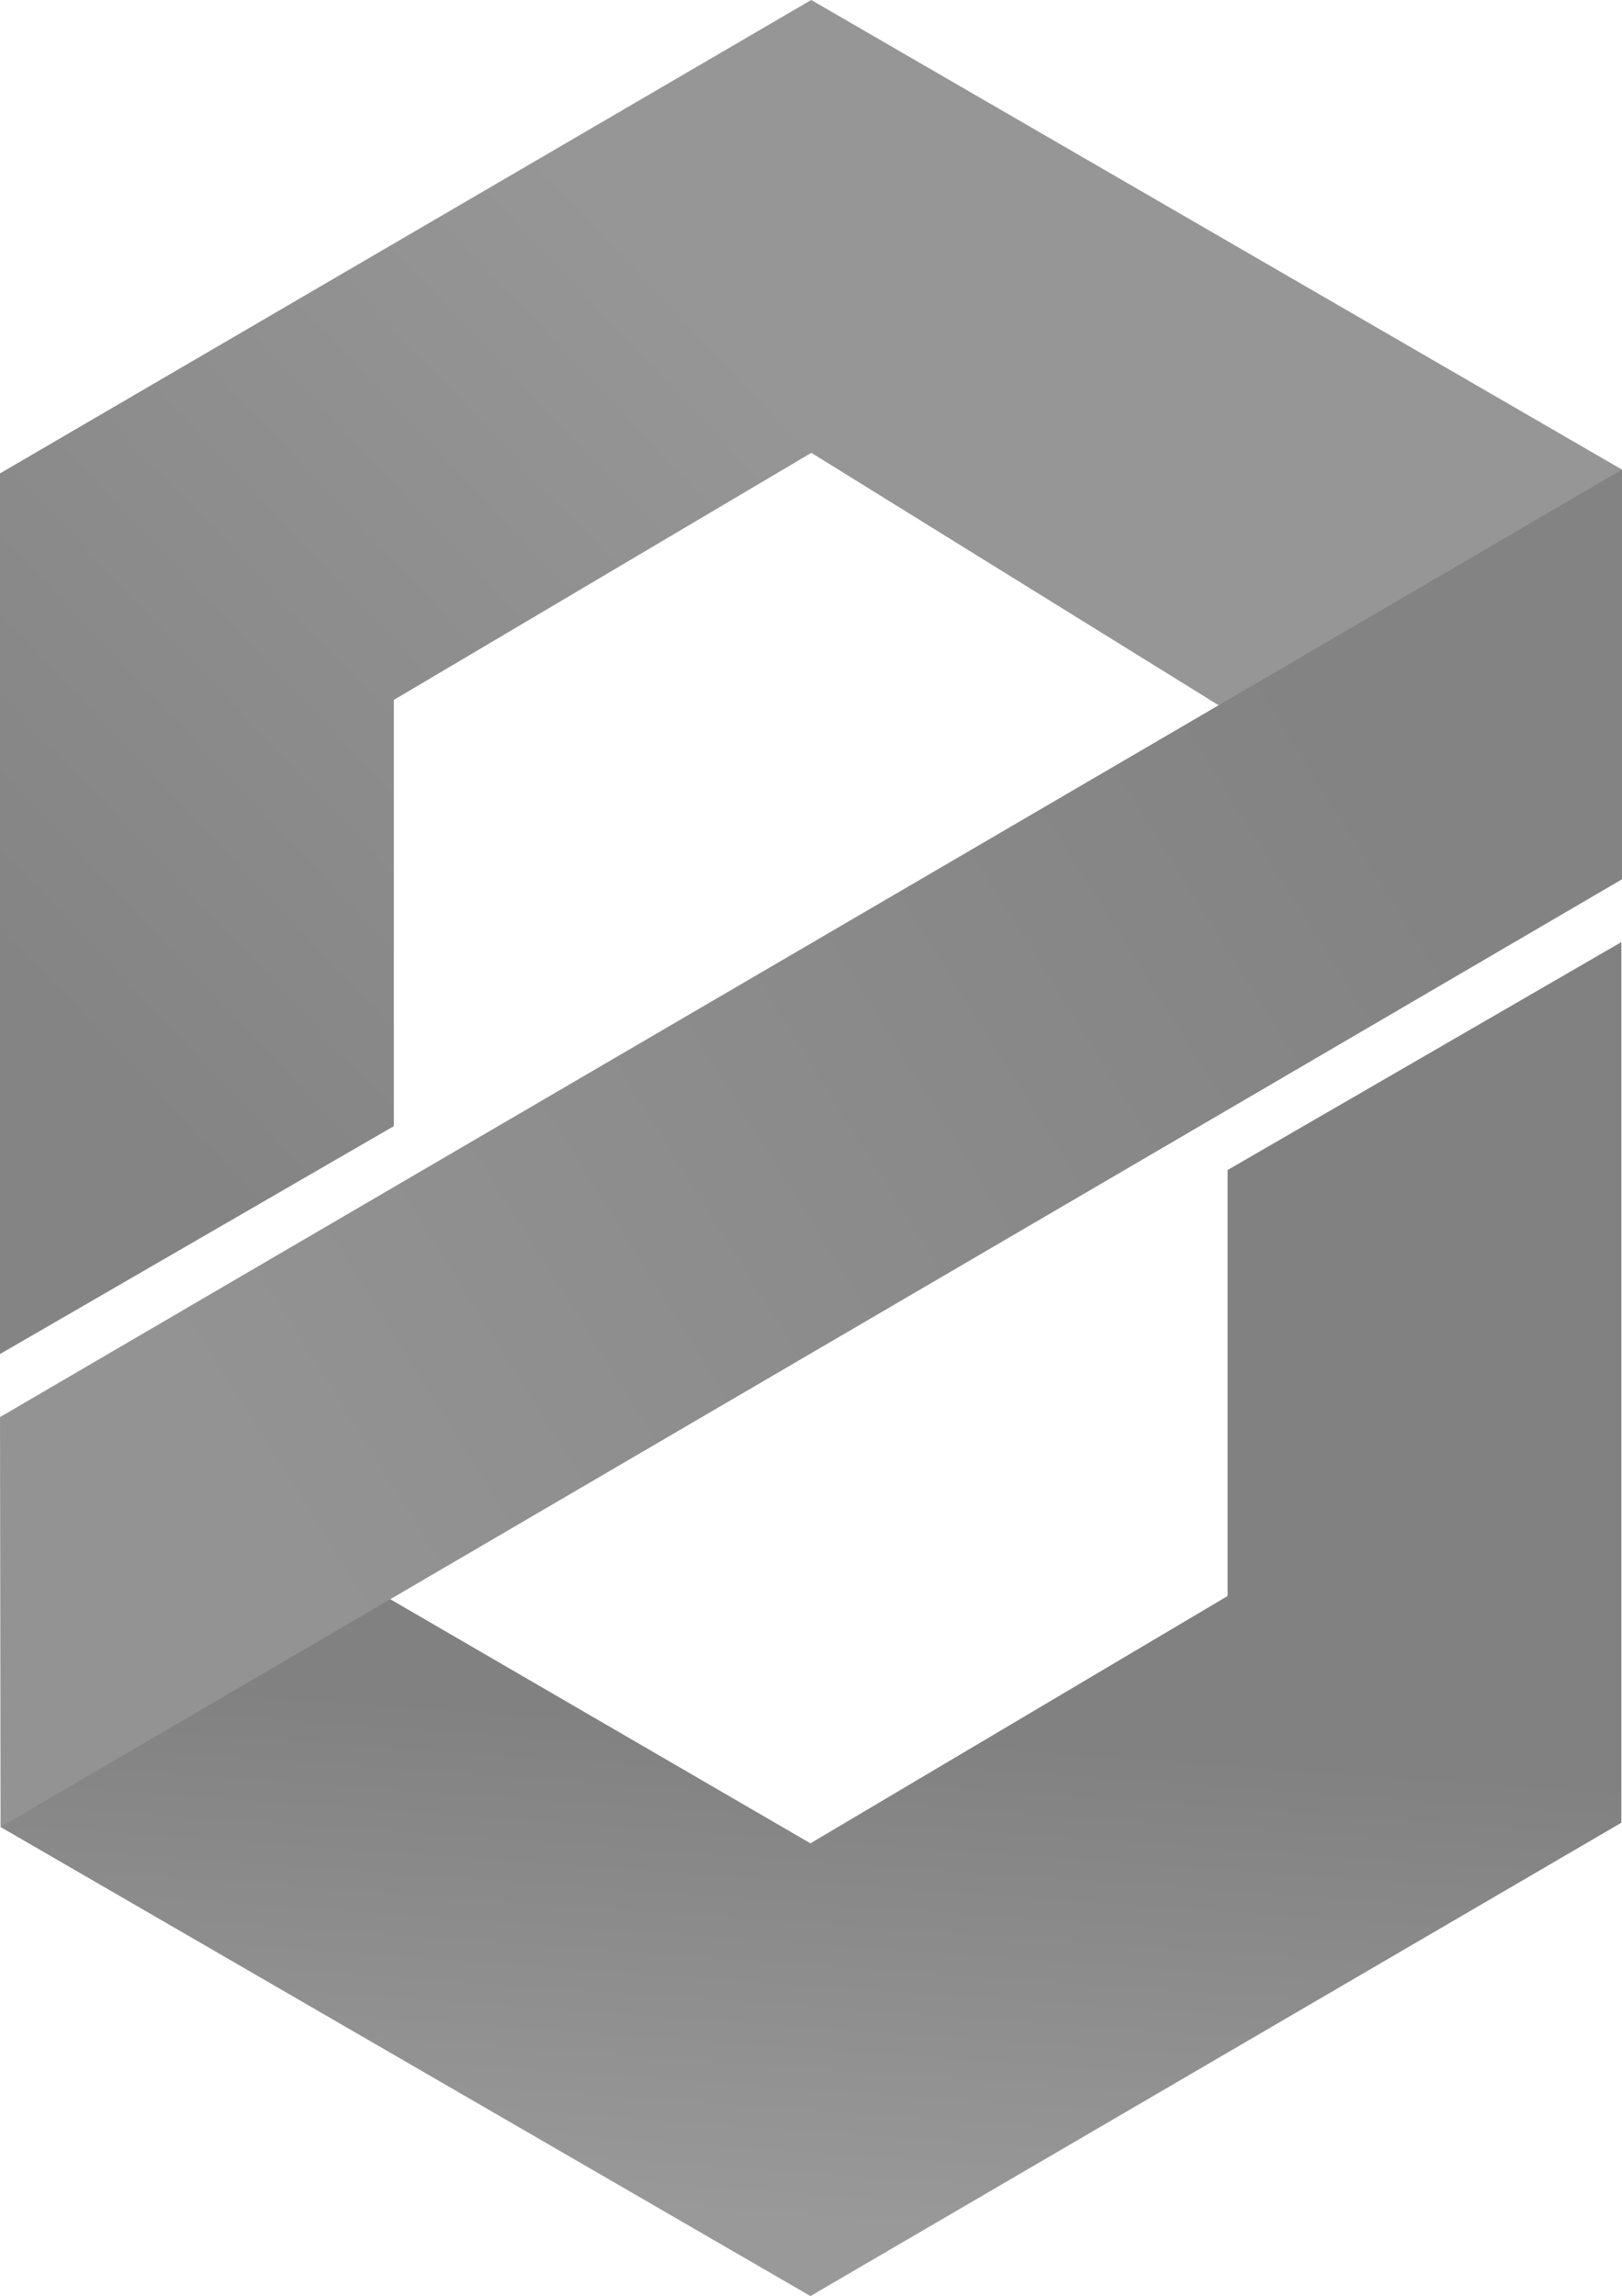 <?xml version="1.0" encoding="UTF-8" standalone="no"?>
<svg
   xmlns:dc="http://purl.org/dc/elements/1.1/"
   xmlns:cc="http://creativecommons.org/ns#"
   xmlns:rdf="http://www.w3.org/1999/02/22-rdf-syntax-ns#"
   xmlns:svg="http://www.w3.org/2000/svg"
   xmlns="http://www.w3.org/2000/svg"
   xmlns:sodipodi="http://sodipodi.sourceforge.net/DTD/sodipodi-0.dtd"
   xmlns:inkscape="http://www.inkscape.org/namespaces/inkscape"
   sodipodi:docname="zeronet_grey.svg"
   id="svg3805"
   version="1.1"
   width="361.778"
   viewBox="0 0 361.778 512"
   height="512"
   inkscape:version="0.92.5 (2060ec1f9f, 2020-04-08)">
  <defs
     id="defs3809" />
  <sodipodi:namedview
     pagecolor="#ffffff"
     bordercolor="#666666"
     borderopacity="1"
     objecttolerance="10"
     gridtolerance="10"
     guidetolerance="10"
     inkscape:pageopacity="0"
     inkscape:pageshadow="2"
     inkscape:window-width="1920"
     inkscape:window-height="1080"
     id="namedview3807"
     showgrid="false"
     inkscape:zoom="1.625"
     inkscape:cx="180.88921"
     inkscape:cy="256"
     inkscape:window-x="0"
     inkscape:window-y="0"
     inkscape:window-maximized="0"
     inkscape:current-layer="svg3805" />
  <linearGradient
     id="a"
     gradientUnits="userSpaceOnUse"
     x1="305.654"
     x2="55.277"
     y1="176.027"
     y2="332.482">
    <stop
       id="stop3782"
       stop-color="#838383"
       offset="0" />
    <stop
       id="stop3784"
       stop-color="#939393"
       offset="1" />
  </linearGradient>
  <linearGradient
     id="b"
     gradientUnits="userSpaceOnUse"
     x1="23.562"
     x2="179.792"
     y1="239.831"
     y2="91.729">
    <stop
       id="stop3787"
       stop-color="#848484"
       offset="0" />
    <stop
       id="stop3789"
       stop-color="#969696"
       offset="1" />
  </linearGradient>
  <linearGradient
     id="c"
     gradientUnits="userSpaceOnUse"
     x1="169.669"
     x2="161.791"
     y1="384.093"
     y2="494.796">
    <stop
       id="stop3792"
       stop-color="#818181"
       offset="0" />
    <stop
       id="stop3794"
       stop-color="#999999"
       offset="1" />
  </linearGradient>
  <g
     fill-rule="evenodd"
     stroke-width=".249"
     id="g3803">
    <path
       id="path3797"
       fill="url(#b-124)"
       d="m-0 301.939v-196.373l180.939-105.567 180.839 104.719-43.718 81.207-137.097-84.947-93.125 55.102v95.045z" />
    <path
       id="path3799"
       fill="url(#c-675)"
       d="m361.629 210.086v196.373l-180.864 105.542-180.64-104.594 54.698-69.511 125.942 73.151 93.05-55.152v-94.995z" />
    <path
       id="path3801"
       fill="url(#a-557)"
       d="m.125 407.406 361.654-211.332v-91.355l-361.778 211.283z" />
  </g>
  <linearGradient
     y2="91.729"
     y1="239.831"
     x2="179.792"
     x1="23.562"
     gradientUnits="userSpaceOnUse"
     id="b-124">
    <stop
       id="stop3879"
       stop-color="#848484"
       offset="0" />
    <stop
       id="stop3881"
       stop-color="#969696"
       offset="1" />
  </linearGradient>
  <linearGradient
     y2="494.796"
     y1="384.093"
     x2="161.791"
     x1="169.669"
     gradientUnits="userSpaceOnUse"
     id="c-675">
    <stop
       id="stop3884"
       stop-color="#818181"
       offset="0" />
    <stop
       id="stop3886"
       stop-color="#999999"
       offset="1" />
  </linearGradient>
  <linearGradient
     y2="332.482"
     y1="176.027"
     x2="55.277"
     x1="305.654"
     gradientUnits="userSpaceOnUse"
     id="a-557">
    <stop
       id="stop3889"
       stop-color="#838383"
       offset="0" />
    <stop
       id="stop3891"
       stop-color="#939393"
       offset="1" />
  </linearGradient>
</svg>
